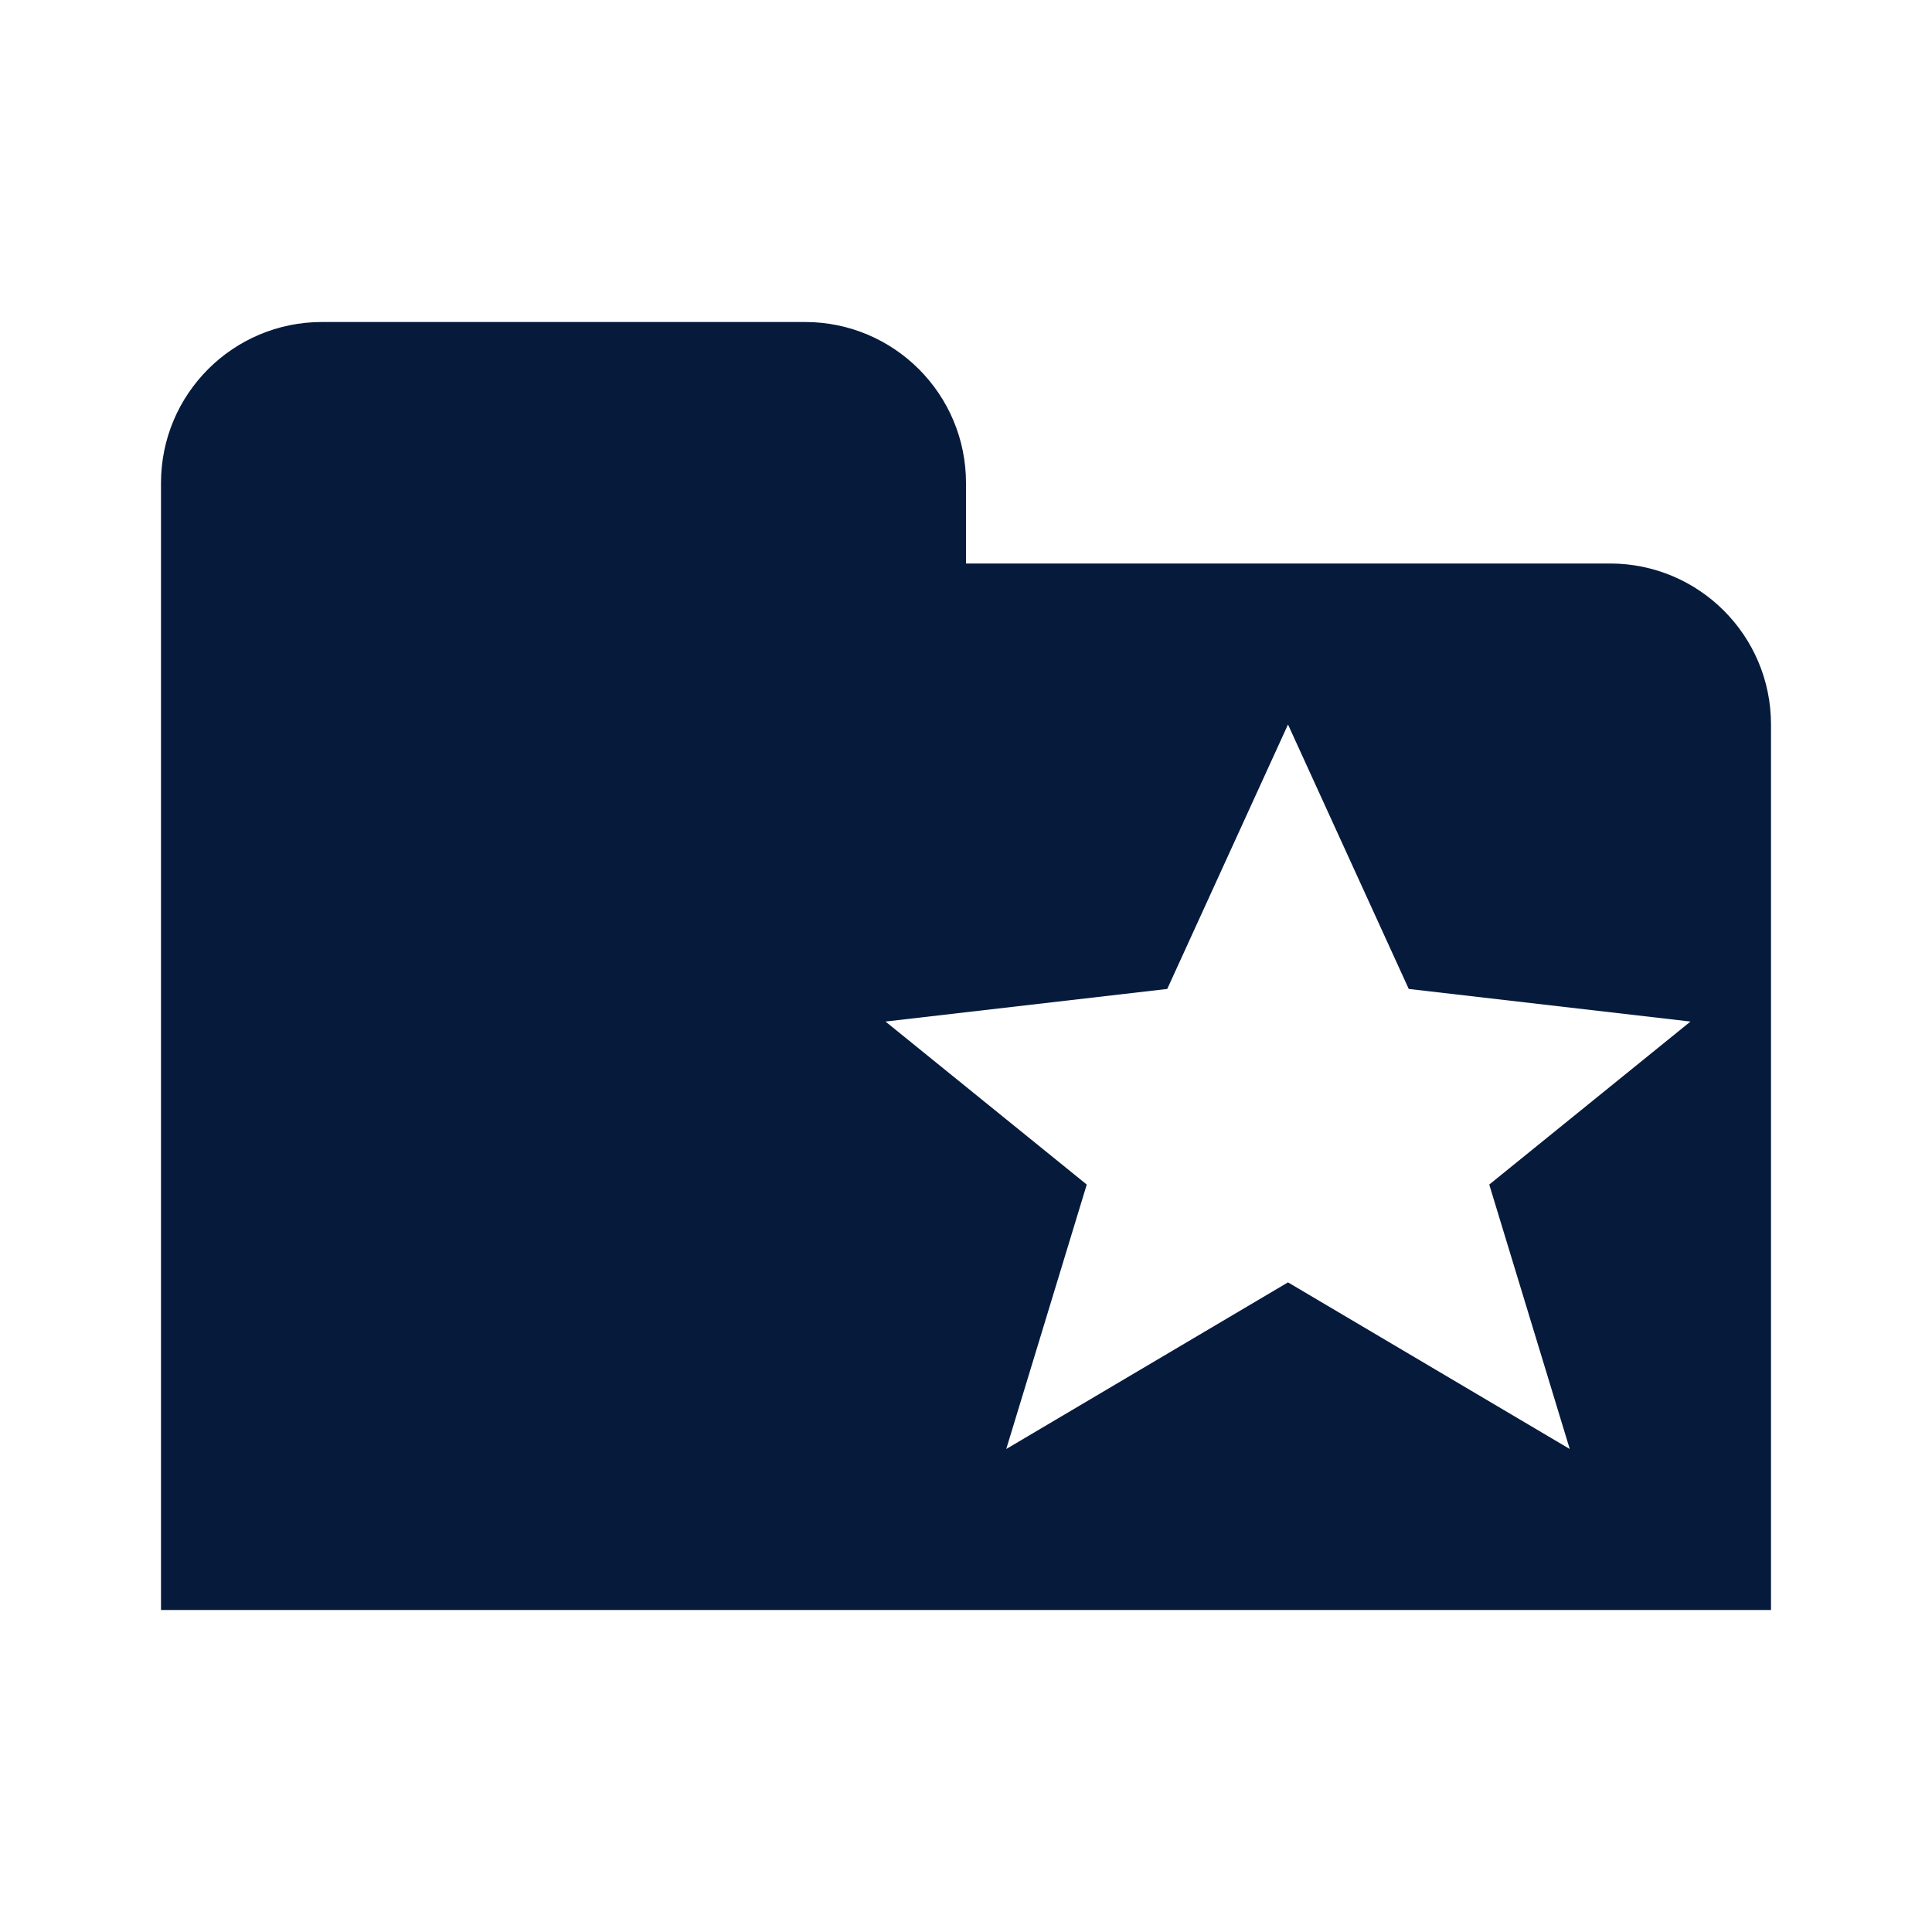 <svg width="24" height="24" viewBox="0 0 24 24" fill="none" xmlns="http://www.w3.org/2000/svg">
<path fill-rule="evenodd" clip-rule="evenodd" d="M4 4C2.895 4 2 4.895 2 6V20H22V9C22 7.895 21.105 7 20 7H12V6C12 4.895 11.105 4 10 4H4ZM14.5 12.285L16 9L17.5 12.285L21 12.69L18.5 14.715L19.5 18L16 15.93L12.5 18L13.5 14.715L11 12.69L14.5 12.285Z" fill="#061A3C"/>
</svg>
